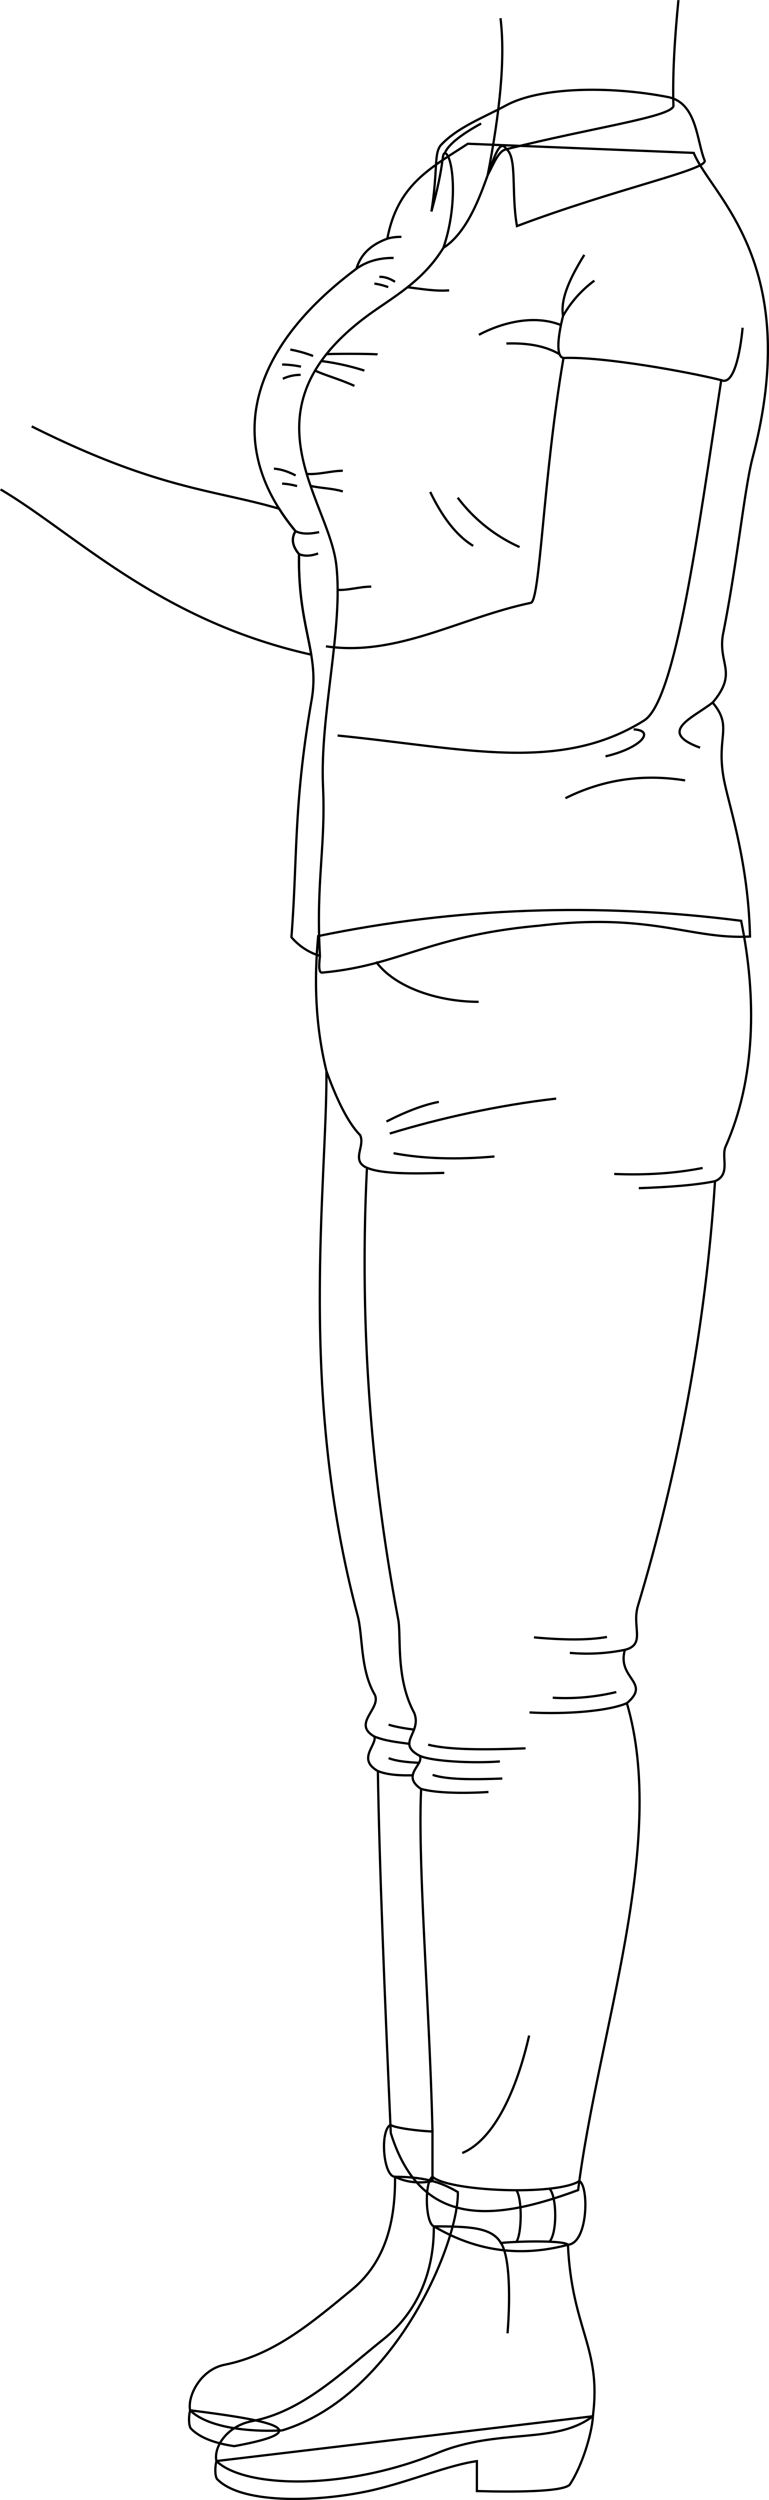 <svg id="presence" xmlns="http://www.w3.org/2000/svg" viewBox="0 0 678.26 2202.78">
  <defs>
    <style>
      .cls-1 {
        fill: none;
        stroke: #000;
        stroke-miterlimit: 10;
        stroke-width: 2px;
      }
    </style>
  </defs>
  <title>dishroomLancet</title>
  <path id="lizJeans" class="cls-1" d="M653.68,811.29c13.9,67.78,12.71,139.7-13.68,198.85-4.14,9.28,4.76,24.72-9.35,30.59-8.16,128-32.76,257.37-68,374.17-5.54,18.34,7.19,34.1-11.51,38.76-7.22,25.7,23.63,28.45,1.76,47,36.2,123-25.45,290-43,429-73.52,27.21-138.73,34.63-165.23-50.27-5.45-122.45-10.1-237.19-11.39-318.92-18.53-10.58-.9-22.7-3-30.37-20.45-11.62,7-25,0-37.41-12.73-22.14-10.07-51.33-14.86-69.27-52.87-198-26.91-379.74-27.5-479.74-9.78-40-11-79.56-7.28-118.93Q463.48,787,653.68,811.29Z"/>
  <g id="lizJeansCuff">
    <path class="cls-1" d="M344.37,1872.19c-9.53,5.22-6.35,45.72,4.07,45.72,9.16,4.8,21.59,6.28,33,3.81V1878C370.8,1877.8,348,1874.94,344.37,1872.19Z"/>
    <path class="cls-1" d="M511,1921.72c-21.16,13.29-116.3,8.88-129.51-3.81-7.19,3.8-6.53,41,1.23,43.7,39.37,23.25,78.79,26.75,118.23,16.22C519,1976.24,519.41,1925.79,511,1921.72Z"/>
  </g>
  <g id="clothesDisplayLine">
    <path class="cls-1" d="M455.47,1929.79c5.32,7.84,4.77,38.19,0,45.53"/>
    <path class="cls-1" d="M484.62,1928.41c6.51,6.47,7.07,39,0,46.72"/>
    <path class="cls-1" d="M331.68,847.37c16.55,22.63,54.62,35.32,90.49,35.32"/>
  </g>
  <g id="clothesOverlapLine">
    <path class="cls-1" d="M381.44,1878c-2.46-108.38-13.15-235.4-10-301.74-18.26-12.26,3.09-21.54-1.29-29.24-21.38-11.32,2.52-20.12-4.93-38.07-16.45-30.47-11.17-67.34-14-82.24a1681.06,1681.06,0,0,1-27.56-397.75c-14.48-6.37-1.28-19-6.05-28.84-10.75-11-20.51-31.11-29.71-56.41"/>
  </g>
  <g id="clothesFoldLine">
    <path class="cls-1" d="M466.69,1793.49C456,1840.4,436.4,1885,407.71,1897"/>
    <path class="cls-1" d="M333.3,1560.46c8,3.35,19.87,4.07,30.77,3.72"/>
    <path class="cls-1" d="M330.26,1530.09c10,3.88,18.66,4.71,30.79,6.38"/>
    <path class="cls-1" d="M342.75,1519.59c5.81,1.85,13.68,3.22,22.43,4.37"/>
    <path class="cls-1" d="M342.75,1549.07c7,2.72,16.59,3.65,26.85,4.09"/>
    <path class="cls-1" d="M371.46,1576.22c13.35,3.77,38.31,4,59.36,2.69"/>
    <path class="cls-1" d="M370.17,1547c11,5,47,6.76,70.72,5"/>
    <path class="cls-1" d="M381.57,1563.81c12.35,4.28,35.75,4.22,61.48,3.23"/>
    <path class="cls-1" d="M377.62,1537.21c18.42,4.7,50.31,4.62,85.92,3.23"/>
    <path class="cls-1" d="M551.12,1453.66a168.72,168.72,0,0,1-48.51,2.66"/>
    <path class="cls-1" d="M552.88,1500.65c-16.48,7.08-53.5,9.95-85.86,8.16"/>
    <path class="cls-1" d="M543.59,1490.83a190.89,190.89,0,0,1-56.08,5"/>
    <path class="cls-1" d="M535.33,1442.3c-16.75,3-38.82,2.7-64.35.36"/>
    <path class="cls-1" d="M630.65,1040.73c-15.55,3.25-38.71,5.17-67.23,6.16"/>
    <path class="cls-1" d="M619.73,1029.08q-35.68,7.05-78,5.29"/>
    <path class="cls-1" d="M323.66,1028.92c13,5.54,39.87,5.31,68.21,4.49"/>
    <path class="cls-1" d="M347.12,1016.09c26.67,5,56.53,5.71,89,2.88"/>
    <path class="cls-1" d="M340.86,988.17c16.11-8.2,31.67-14.52,46.2-17.32"/>
    <path class="cls-1" d="M343.75,998.76c43.56-13.35,95.77-25,146.78-30.8"/>
  </g>
  <g id="lizSoleSide">
    <path class="cls-1" d="M167.68,2123.69c-1.25,4.88-1.43,12.43.42,15.76,7.87,8.47,21.87,13.42,38.53,15.82C285,2140.93,233.9,2132,167.68,2123.69Z"/>
    <path class="cls-1" d="M190.9,2168.39c-1.3,4.88-1.48,12.43.43,15.76,22.69,23.65,94.7,19.85,138,9.72,33.34-7.81,66.2-21.92,91.28-25.4v26.37c29.25.86,77.52,1.06,82.14-6,10.94-16.74,19.35-44.87,20.22-59.92Z"/>
  </g>
  <g id="lizShoe">
    <path class="cls-1" d="M248.89,2141.42c-37.73,1.74-68.31-4.87-81.21-17.73-2.51-12.81,9.44-36,30.38-40.13,43.26-8.6,75.7-36,112.28-66.13,30.32-25,38.37-61.1,38.1-99.52,28.86.14,42.45,6,55.37,13.49,1.18,43.18-54.42,179.26-154.92,210"/>
    <path class="cls-1" d="M500.9,1977.83c3.54,75.1,29.88,90.33,22,151.07-33.14,25.31-82.92,10.18-136.76,32.27-81.54,33.45-170.36,31.29-195.28,7.22-2.6-12.81,9.74-31,31.36-35.13,44.66-8.6,78.15-42,115.91-72.13,31.3-25,44.78-61.09,44.5-99.52,29.8.14,51,.39,59.13,14.63C461.28,1974.37,498.47,1974.14,500.9,1977.83Z"/>
  </g>
  <path id="anaShirt" class="cls-1" d="M611.89,134.72C627,172.4,709,231.14,663.86,403c-7.4,28.22-13.36,91.79-26.31,156.55-4.1,25.85,13.36,33-9,59.51,18.31,21.71,2.69,29.78,10,68,4.47,23.26,21.49,72,22.94,138.1-52.11,2.87-86.62-21.36-185.79-9.58-97.6,8.78-123.29,35.21-191.58,41.37-3.17.2-2.81-6.43-1.94-14.72a53,53,0,0,1-25.14-16.49c5.53-71.65,1.72-116.43,17.82-209.11,7.2-41.44-12.37-63.41-11.1-128.34-5.77-6.84-7.19-13.6-3.11-20.24-63.42-76.36-42-159.84,53.72-231.25,3.88-13.12,13.46-21.53,27.25-26.48,9.07-48,38.47-62.37,71-83.67Z"/>
  <path id="anaShirtCollar" class="cls-1" d="M388.41,128.33c14.92-16.2,37.27-24.29,58.21-35.6,29.86-16.14,91.4-17.14,142.29-7.27,26,5,25.37,38.43,32.64,56.08,1.78,8.25-77.3,24.41-165.59,57.65-5.19-29.08.31-60.29-9.22-67.73-12.07-19-17.78,62.54-55.69,86.95,13.82-40.23,8-83,1.31-83.4-3.08.53,0,8.82-11.86,51.38C386.28,149.91,382.63,136.53,388.41,128.33Z"/>
  <path id="clothesEdgeLine" class="cls-1" d="M392.36,135c2.9-8.22,17.46-18.27,32-26.17"/>
  <g id="clothesOverlapLine-2" data-name="clothesOverlapLine">
    <path class="cls-1" d="M441.8,1976.24c8.19,12.3,8.19,50.35,5.85,79.62"/>
    <path class="cls-1" d="M655,288.77c-2.09,21.89-7.67,51.13-18.89,46.18"/>
    <path class="cls-1" d="M497,315.41c-7.69-1.28-4-23-.39-37.06"/>
    <path class="cls-1" d="M391.05,218.41c-18.54,30-44.78,43.52-66.17,59.2-113.55,83.21-35,161.83-28.28,220,6.38,55.17-14.6,132.7-11.69,195.65,2.43,52.41-6.41,84.53-2.71,148.88"/>
  </g>
  <g id="clothesFoldLine-2" data-name="clothesFoldLine">
    <path class="cls-1" d="M515.35,224.55c-12.24,19.82-21.3,38.64-18.74,53.8a100,100,0,0,1,27.65-31.09"/>
    <path class="cls-1" d="M422.35,295c21.74-11.51,49.58-17.73,72.38-8.59"/>
    <path class="cls-1" d="M446.64,302.66c17.71-.55,33.85,1.72,46.91,9.48"/>
    <path class="cls-1" d="M341.64,210.26a42.53,42.53,0,0,1,12.42-1.54"/>
    <path class="cls-1" d="M347.15,227.25c-11.79-.05-22.88,2.49-32.76,9.49"/>
    <path class="cls-1" d="M396.16,255.84c-12,.91-24.51-1.26-36.73-2.79"/>
    <path class="cls-1" d="M334.59,243.9c4.78-.11,9.37,1.54,13.82,4.4"/>
    <path class="cls-1" d="M330.19,249.87A58.49,58.49,0,0,1,342.44,253"/>
    <path class="cls-1" d="M256.05,308a115.89,115.89,0,0,1,20.11,5.65"/>
    <path class="cls-1" d="M248.83,321.18a88.13,88.13,0,0,1,16.65,1.88"/>
    <path class="cls-1" d="M249.46,333.74a36.39,36.39,0,0,1,15.7-3.45"/>
    <path class="cls-1" d="M333,312.38c-1.38-.85-45.58-.74-45.17-.24"/>
    <path class="cls-1" d="M321.39,326.52a217.67,217.67,0,0,0-38-8.42"/>
    <path class="cls-1" d="M312.6,340c-13.42-6.14-26.39-9.43-34.71-13.51"/>
    <path class="cls-1" d="M302.37,414.79c-10.1,0-20.56,3.46-31.85,2.82"/>
    <path class="cls-1" d="M302.37,433c-9.64-2.9-19.93-2.83-28.47-4.91"/>
    <path class="cls-1" d="M327.47,516.88c-9.86-.07-20.84,3.46-29.66,2.83"/>
    <path class="cls-1" d="M241.6,412.91c5.53.39,11.82,2.2,19.17,6"/>
    <path class="cls-1" d="M248.83,426.1A60.8,60.8,0,0,1,262,428.3"/>
    <path class="cls-1" d="M260.67,468q7.31,3.75,20.83.83"/>
    <path class="cls-1" d="M263.78,488.23c4.71,2,10.31,1.74,16.78-.56"/>
    <path class="cls-1" d="M403.7,438.49A139.83,139.83,0,0,0,458.27,482"/>
    <path class="cls-1" d="M379.44,433.44c10.22,21.13,22.36,38,37.9,47.5"/>
    <path class="cls-1" d="M628.54,619c-17.15,13.5-49.61,25.66-11.08,39.78"/>
    <path class="cls-1" d="M558.84,642.65c19.83,1,6.06,16.67-24.77,23.75"/>
    <path class="cls-1" d="M604.32,687.62c-36.63-5.87-71.9-1.16-105.62,15.67"/>
  </g>
  <g id="skinIndian">
    <path class="cls-1" d="M.51,431.22c66,39,139.4,115.46,274,145.58C270.76,554,263,530,263.78,488.23c-5.77-6.84-7.19-13.6-3.11-20.24a190.07,190.07,0,0,1-14.41-19.75c-58.09-17-107-16.92-218.3-72.56"/>
    <path class="cls-1" d="M297.76,648.07c111.65,11.07,195.67,33.46,270.37-13.28,28-17.56,47.66-167.27,68-299.84C607.54,327.76,531.93,314,497,315.41c-18.23,106.75-20.52,214.89-28.93,215.76-63.08,13.34-117.68,47.5-180.58,38.3"/>
    <path class="cls-1" d="M598.38.1c-3.48,35.24-5.27,67-4.4,93.45-3.21,9.74-72.26,19-147.24,37.91-7,1.29-10.62,11.56-16.57,22.82C440.48,100.76,445.92,52.69,441.45,16"/>
  </g>
</svg>
